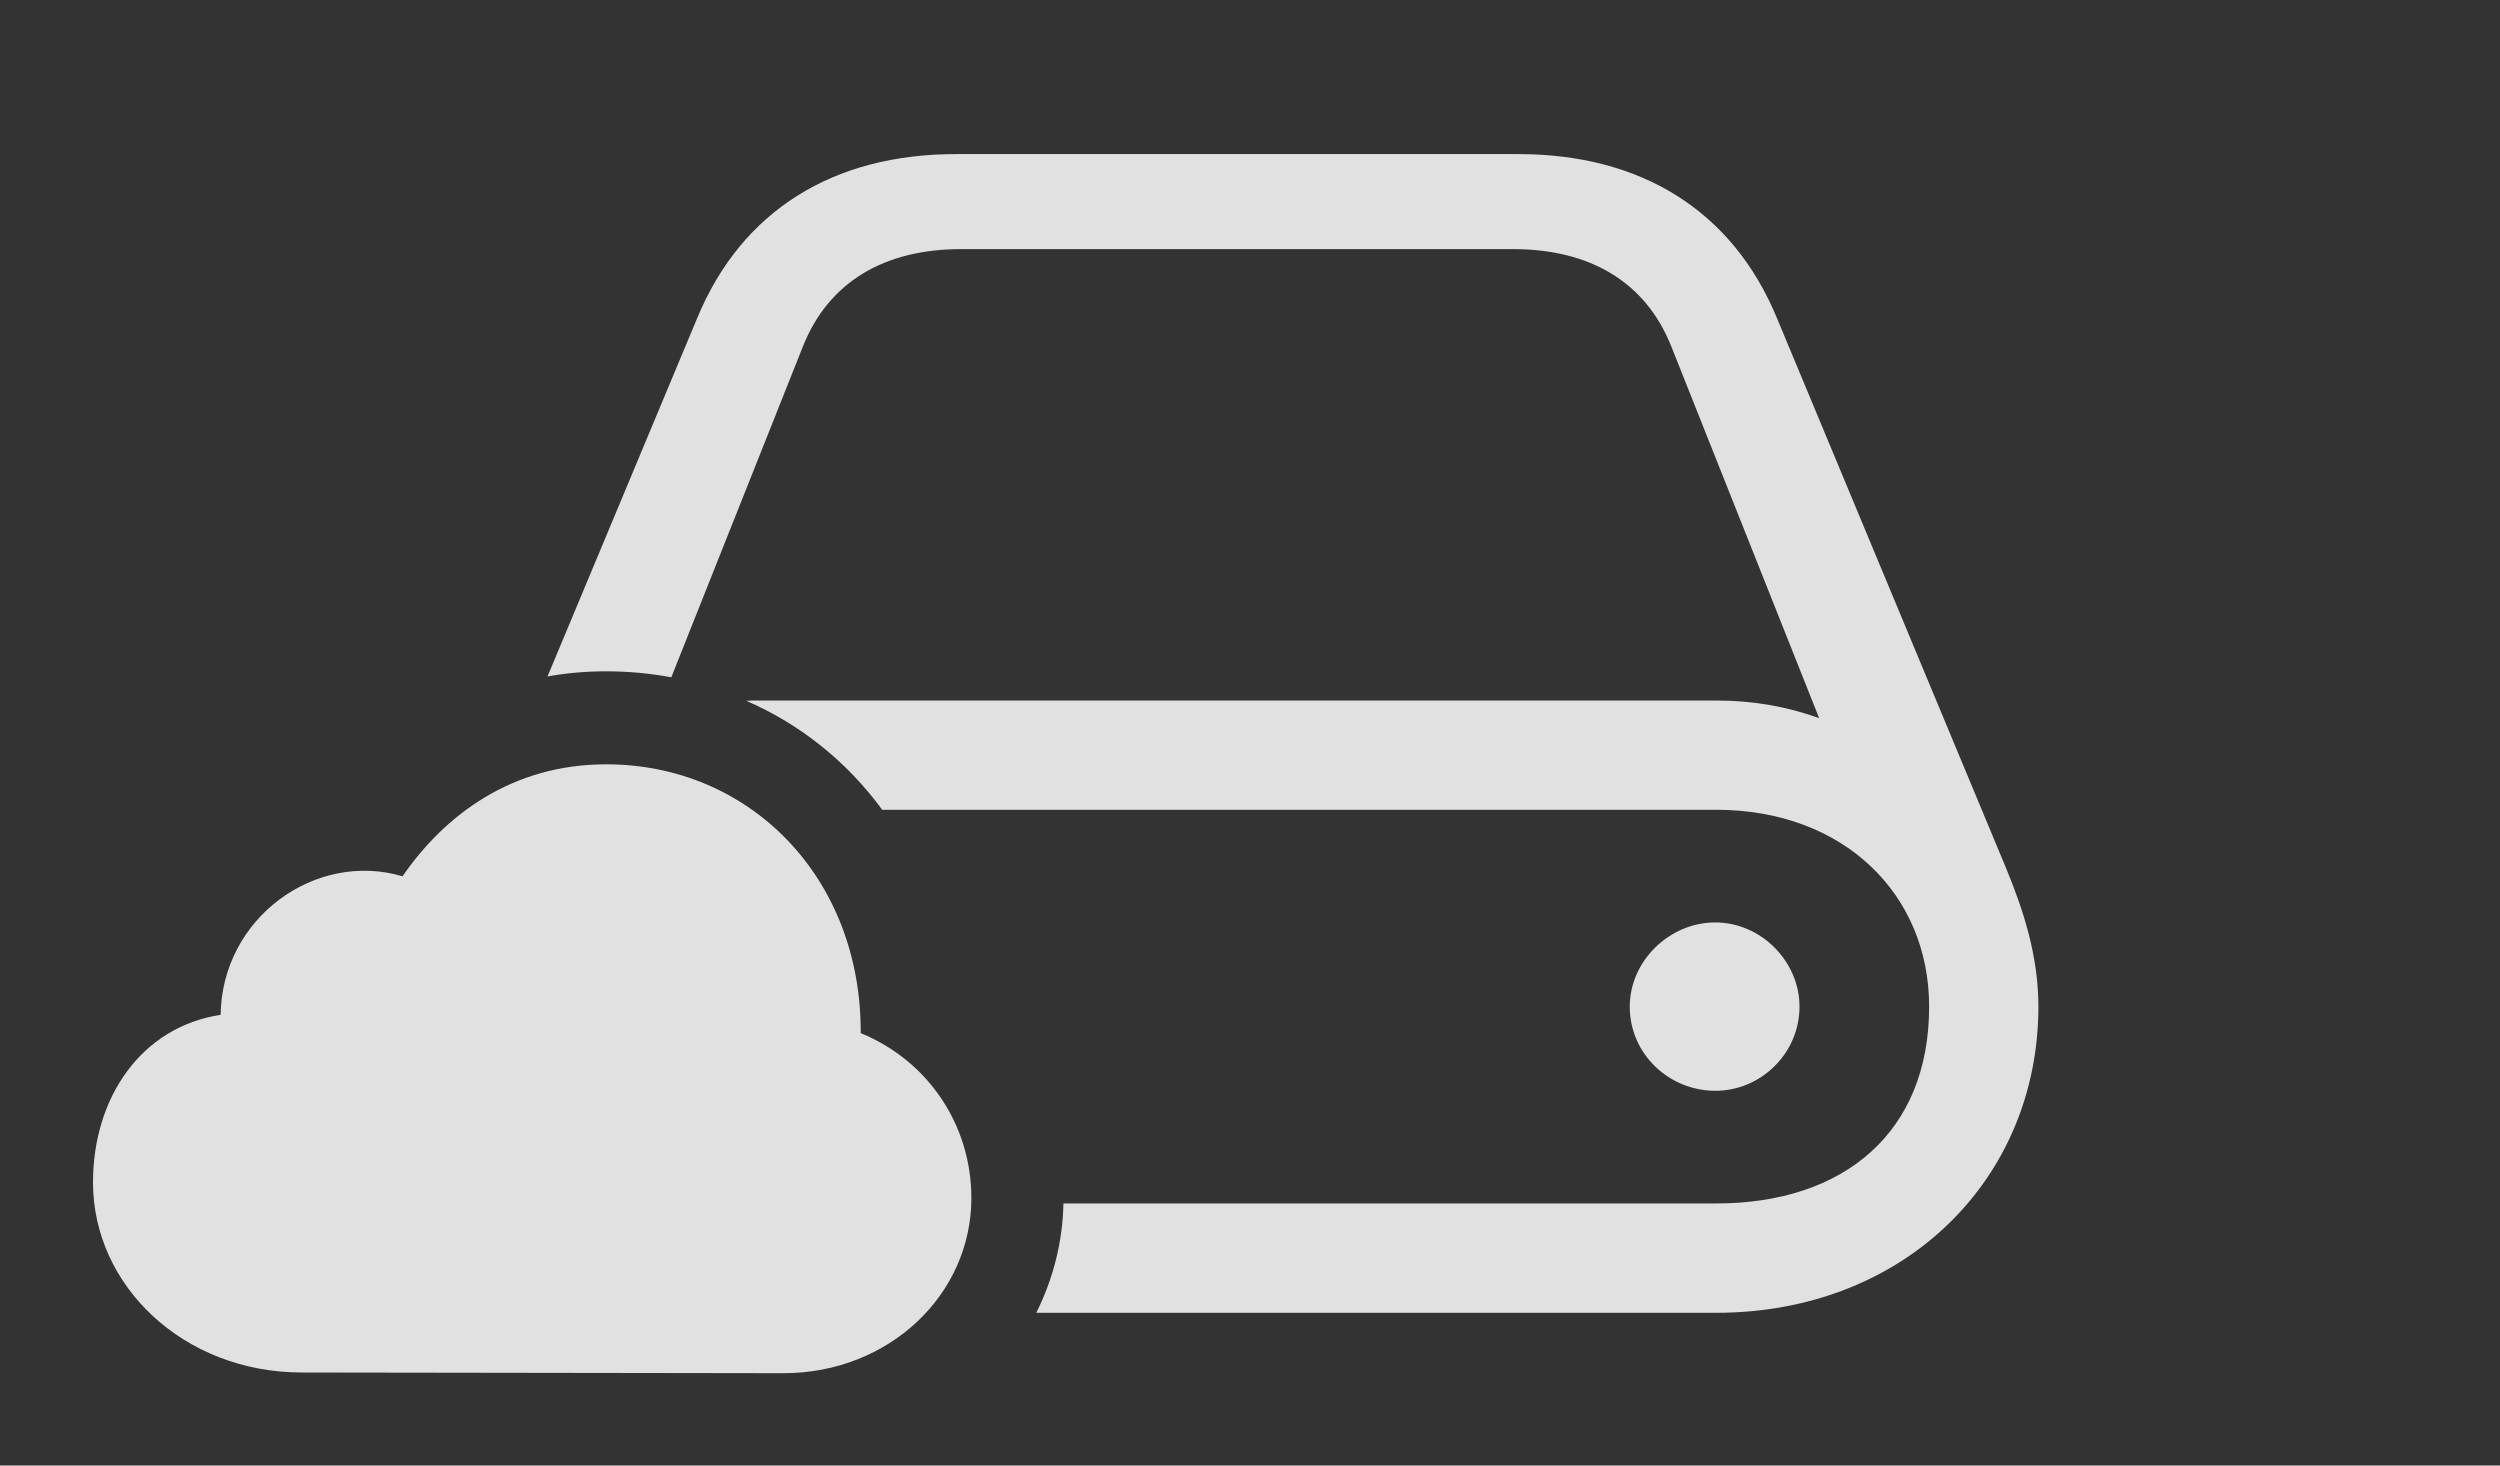 <?xml version="1.0" encoding="UTF-8"?>
<!--Generator: Apple Native CoreSVG 326-->
<!DOCTYPE svg
PUBLIC "-//W3C//DTD SVG 1.1//EN"
       "http://www.w3.org/Graphics/SVG/1.1/DTD/svg11.dtd">
<svg version="1.1" xmlns="http://www.w3.org/2000/svg" xmlns:xlink="http://www.w3.org/1999/xlink" viewBox="0 0 35.967 21.084">
 <rect x="0" y="0" width="35.967" height="21.084" fill="#333333" stroke="none"/>
 <g>
  <rect height="21.084" opacity="0" width="35.967" x="0" y="0"/>
  <path d="M25.566 4.58L28.857 12.48C29.111 13.096 29.326 13.75 29.326 14.482C29.326 16.963 27.402 18.887 24.688 18.887L14.909 18.887C15.155 18.393 15.29 17.854 15.299 17.314L24.688 17.314C26.533 17.314 27.754 16.289 27.754 14.482C27.754 12.871 26.533 11.65 24.688 11.65L12.692 11.65C12.188 10.961 11.517 10.421 10.736 10.082C10.793 10.079 10.85 10.078 10.908 10.078L24.688 10.078C25.225 10.078 25.713 10.166 26.172 10.332L24.043 4.98C23.672 4.053 22.871 3.584 21.768 3.584L13.828 3.584C12.725 3.584 11.924 4.053 11.553 4.98L9.658 9.744C9.355 9.688 9.042 9.658 8.721 9.658C8.426 9.658 8.145 9.684 7.877 9.732L10.029 4.58C10.674 3.018 12.002 2.217 13.75 2.217L21.846 2.217C23.594 2.217 24.922 3.018 25.566 4.58ZM25.889 14.482C25.889 15.156 25.332 15.693 24.678 15.693C24.014 15.693 23.447 15.166 23.447 14.482C23.447 13.828 24.014 13.271 24.678 13.271C25.332 13.271 25.889 13.828 25.889 14.482Z" fill="white" fill-opacity="0.85"/>
  <path d="M4.346 19.746L11.27 19.756C12.793 19.756 13.975 18.623 13.975 17.236C13.975 16.191 13.359 15.264 12.383 14.863C12.393 12.617 10.781 10.996 8.721 10.996C7.363 10.996 6.396 11.729 5.791 12.607C4.541 12.236 3.193 13.203 3.174 14.6C2.031 14.775 1.338 15.791 1.338 17.012C1.338 18.496 2.637 19.746 4.346 19.746Z" fill="white" fill-opacity="0.85"/>
 </g>
</svg>
